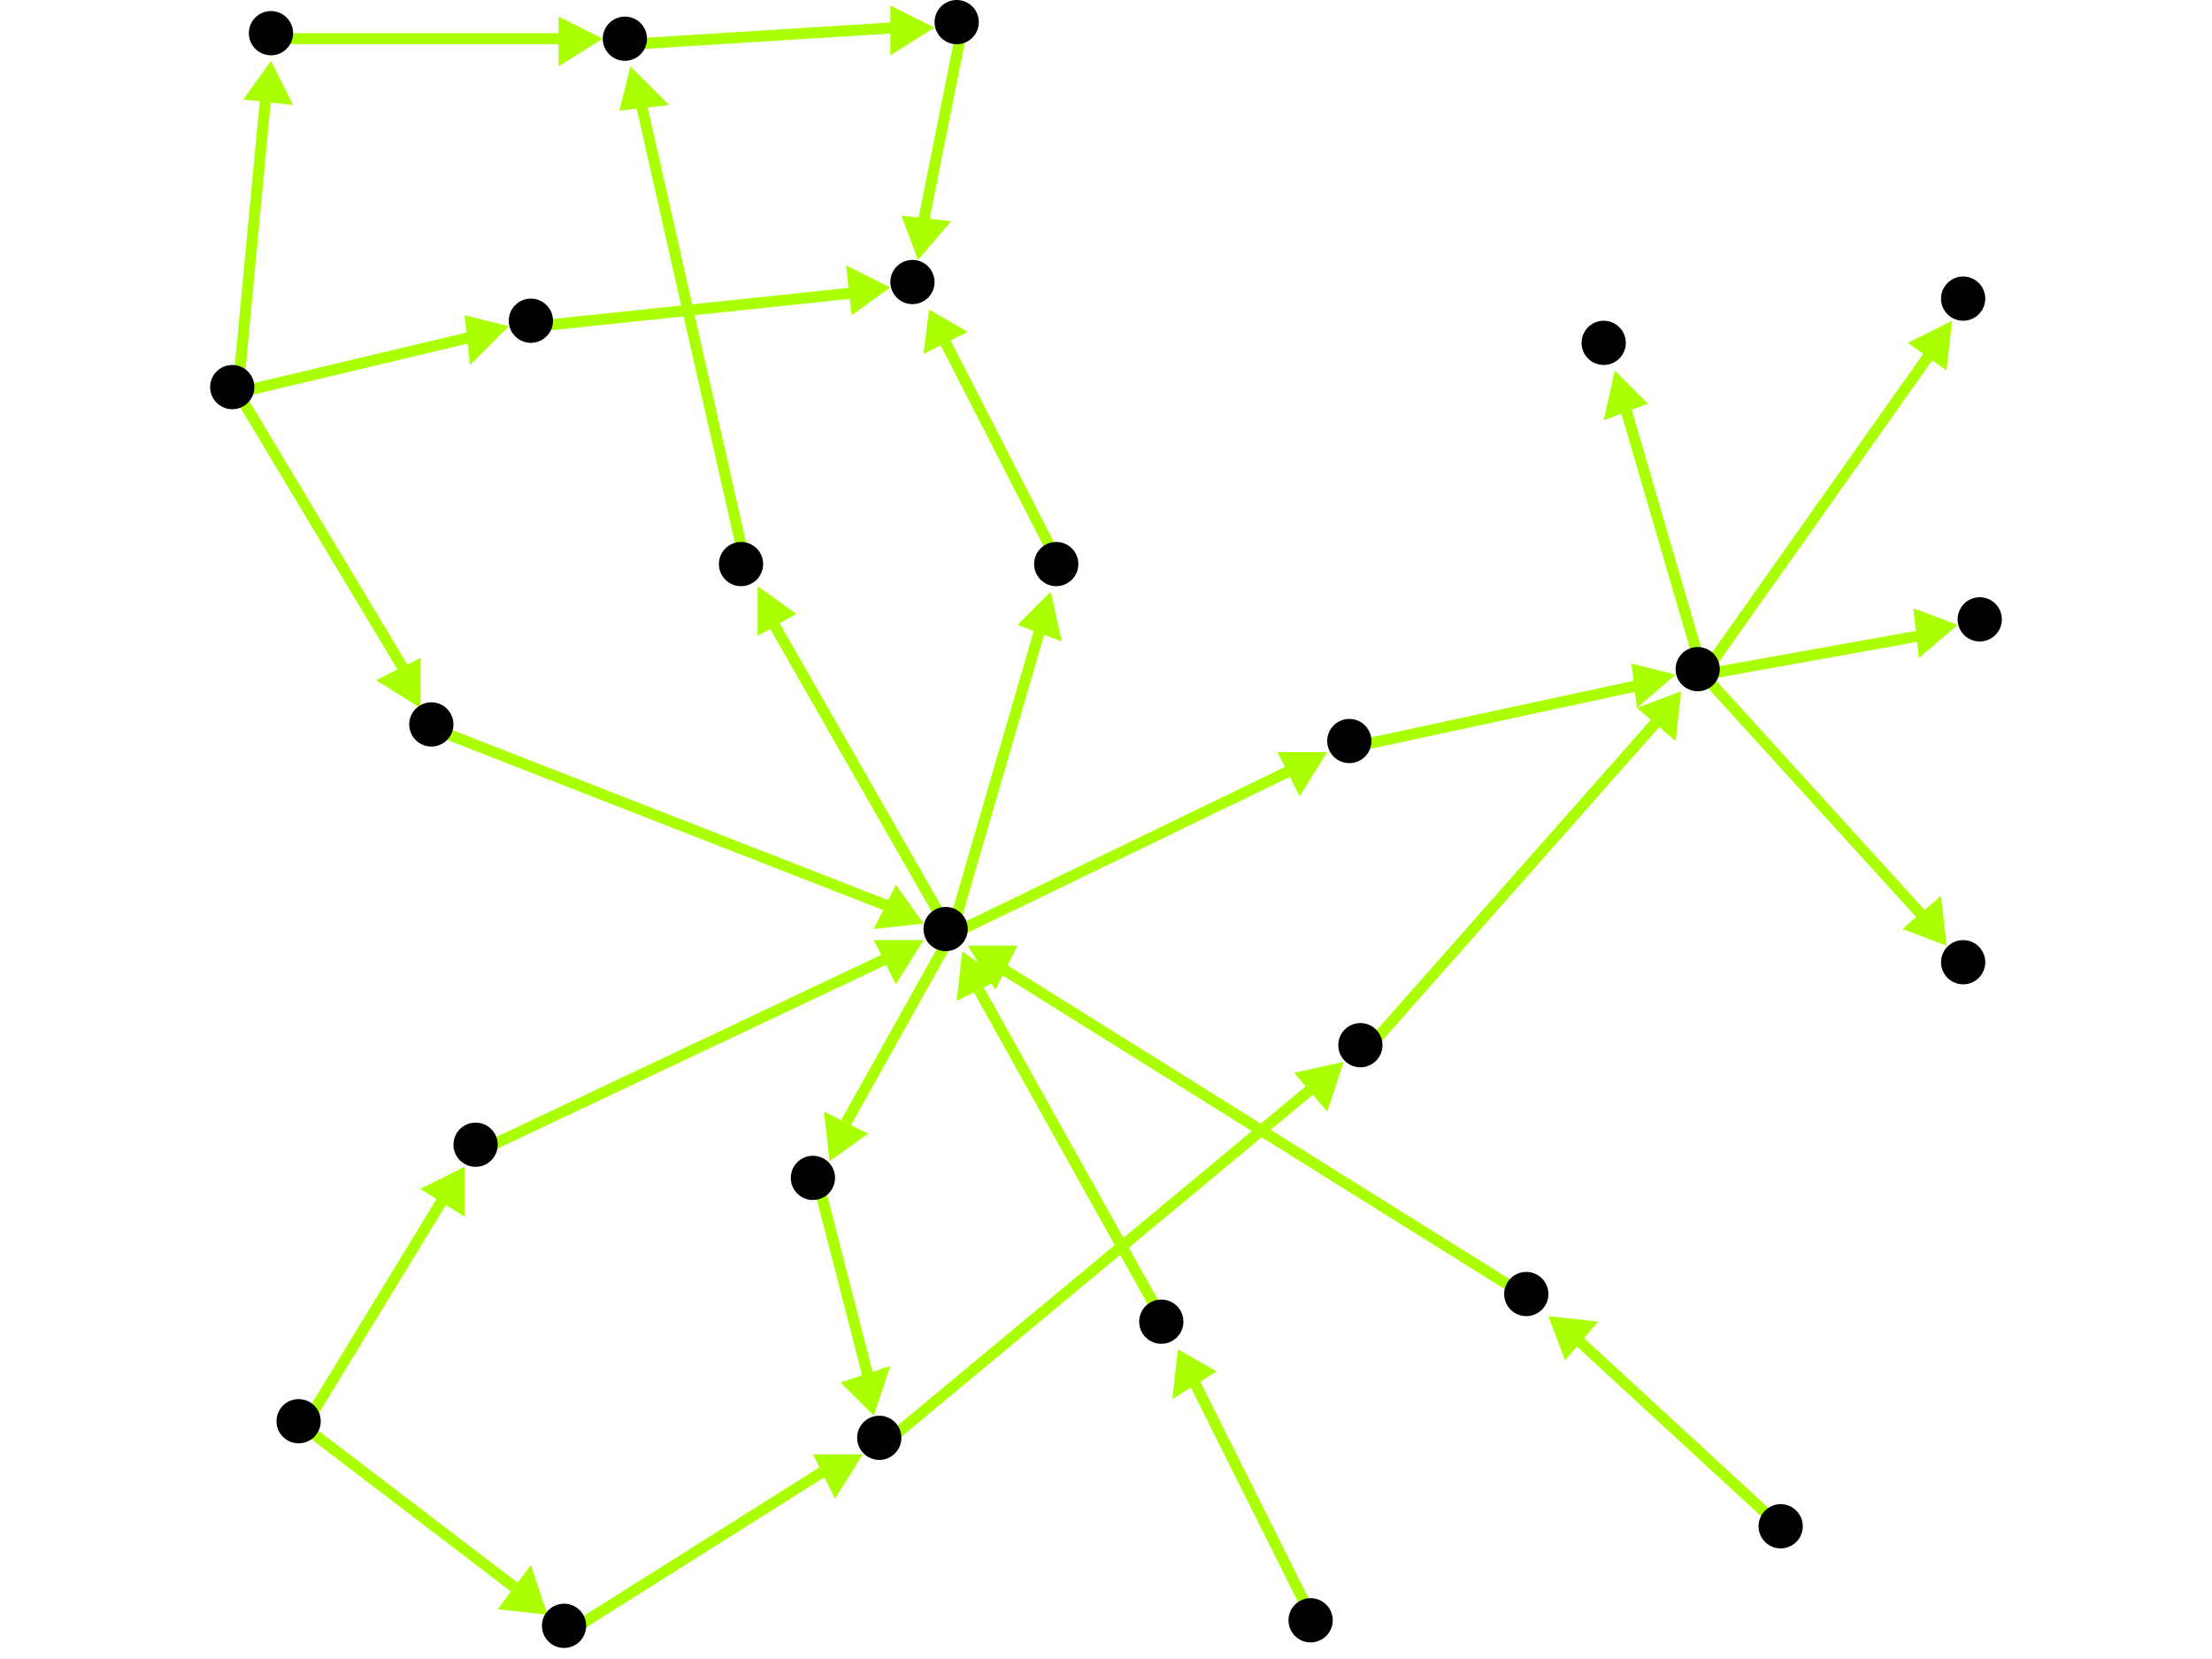 <?xml version="1.0" encoding="utf-8"?>
<!-- Created with Hypercube (http://tumic.wz.cz/hypercube) -->

<svg width="400" height="300" viewBox="0 0 400 300" xmlns="http://www.w3.org/2000/svg" baseProfile="tiny">

<g font-family="Helvetica" font-weight="normal">

<g>
	<polygon points="292,67 298,73 290,76" fill="#aaff00"/>
	<line x1="308" y1="122" x2="294" y2="74" stroke="#aaff00" stroke-width="2"/>
</g>
<g>
	<polygon points="352,171 344,168 351,162" fill="#aaff00"/>
	<line x1="308" y1="122" x2="348" y2="166" stroke="#aaff00" stroke-width="2"/>
</g>
<g>
	<polygon points="354,113 347,119 346,110" fill="#aaff00"/>
	<line x1="308" y1="122" x2="347" y2="115" stroke="#aaff00" stroke-width="2"/>
</g>
<g>
	<polygon points="353,58 352,67 345,62" fill="#aaff00"/>
	<line x1="308" y1="122" x2="349" y2="64" stroke="#aaff00" stroke-width="2"/>
</g>
<g>
	<polygon points="304,125 303,134 296,128" fill="#aaff00"/>
	<line x1="247" y1="190" x2="300" y2="130" stroke="#aaff00" stroke-width="2"/>
</g>
<g>
	<polygon points="243,192 240,201 234,194" fill="#aaff00"/>
	<line x1="160" y1="261" x2="237" y2="197" stroke="#aaff00" stroke-width="2"/>
</g>
<g>
	<polygon points="158,256 152,250 161,247" fill="#aaff00"/>
	<line x1="148" y1="214" x2="157" y2="249" stroke="#aaff00" stroke-width="2"/>
</g>
<g>
	<polygon points="150,210 149,201 157,205" fill="#aaff00"/>
	<line x1="172" y1="169" x2="153" y2="203" stroke="#aaff00" stroke-width="2"/>
</g>
<g>
	<polygon points="137,106 144,111 137,115" fill="#aaff00"/>
	<line x1="172" y1="169" x2="140" y2="113" stroke="#aaff00" stroke-width="2"/>
</g>
<g>
	<polygon points="240,136 235,144 231,136" fill="#aaff00"/>
	<line x1="172" y1="169" x2="234" y2="139" stroke="#aaff00" stroke-width="2"/>
</g>
<g>
	<polygon points="190,107 192,116 184,113" fill="#aaff00"/>
	<line x1="172" y1="169" x2="188" y2="114" stroke="#aaff00" stroke-width="2"/>
</g>
<g>
	<polygon points="114,12 121,19 112,20" fill="#aaff00"/>
	<line x1="135" y1="103" x2="116" y2="19" stroke="#aaff00" stroke-width="2"/>
</g>
<g>
	<polygon points="169,5 161,10 161,1" fill="#aaff00"/>
	<line x1="114" y1="8" x2="162" y2="5" stroke="#aaff00" stroke-width="2"/>
</g>
<g>
	<polygon points="166,47 163,39 172,40" fill="#aaff00"/>
	<line x1="174" y1="5" x2="167" y2="40" stroke="#aaff00" stroke-width="2"/>
</g>
<g>
	<polygon points="168,56 175,60 167,64" fill="#aaff00"/>
	<line x1="192" y1="103" x2="171" y2="62" stroke="#aaff00" stroke-width="2"/>
</g>
<g>
	<polygon points="161,52 154,57 153,48" fill="#aaff00"/>
	<line x1="97" y1="59" x2="154" y2="53" stroke="#aaff00" stroke-width="2"/>
</g>
<g>
	<polygon points="49,11 53,19 44,18" fill="#aaff00"/>
	<line x1="43" y1="71" x2="48" y2="18" stroke="#aaff00" stroke-width="2"/>
</g>
<g>
	<polygon points="92,59 85,66 84,57" fill="#aaff00"/>
	<line x1="43" y1="71" x2="85" y2="61" stroke="#aaff00" stroke-width="2"/>
</g>
<g>
	<polygon points="76,128 68,123 76,119" fill="#aaff00"/>
	<line x1="43" y1="71" x2="73" y2="121" stroke="#aaff00" stroke-width="2"/>
</g>
<g>
	<polygon points="109,7 101,12 101,3" fill="#aaff00"/>
	<line x1="50" y1="7" x2="102" y2="7" stroke="#aaff00" stroke-width="2"/>
</g>
<g>
	<polygon points="167,167 158,168 162,160" fill="#aaff00"/>
	<line x1="79" y1="132" x2="161" y2="164" stroke="#aaff00" stroke-width="2"/>
</g>
<g>
	<polygon points="303,122 296,128 295,120" fill="#aaff00"/>
	<line x1="245" y1="135" x2="296" y2="124" stroke="#aaff00" stroke-width="2"/>
</g>
<g>
	<polygon points="175,171 184,171 180,179" fill="#aaff00"/>
	<line x1="277" y1="235" x2="181" y2="175" stroke="#aaff00" stroke-width="2"/>
</g>
<g>
	<polygon points="280,238 289,239 283,246" fill="#aaff00"/>
	<line x1="323" y1="277" x2="285" y2="242" stroke="#aaff00" stroke-width="2"/>
</g>
<g>
	<polygon points="174,172 181,177 173,181" fill="#aaff00"/>
	<line x1="211" y1="240" x2="177" y2="179" stroke="#aaff00" stroke-width="2"/>
</g>
<g>
	<polygon points="213,244 220,248 212,253" fill="#aaff00"/>
	<line x1="238" y1="294" x2="216" y2="250" stroke="#aaff00" stroke-width="2"/>
</g>
<g>
	<polygon points="167,170 162,178 158,170" fill="#aaff00"/>
	<line x1="87" y1="208" x2="161" y2="173" stroke="#aaff00" stroke-width="2"/>
</g>
<g>
	<polygon points="99,292 90,291 96,283" fill="#aaff00"/>
	<line x1="55" y1="258" x2="93" y2="287" stroke="#aaff00" stroke-width="2"/>
</g>
<g>
	<polygon points="84,211 84,220 76,215" fill="#aaff00"/>
	<line x1="55" y1="258" x2="80" y2="217" stroke="#aaff00" stroke-width="2"/>
</g>
<g>
	<polygon points="156,263 151,271 147,263" fill="#aaff00"/>
	<line x1="103" y1="295" x2="149" y2="266" stroke="#aaff00" stroke-width="2"/>
</g>

<g fill="#000000">
	<circle cx="307" cy="121" r="4"/>
</g>
<g fill="#000000">
	<circle cx="290" cy="62" r="4"/>
</g>
<g fill="#000000">
	<circle cx="355" cy="174" r="4"/>
</g>
<g fill="#000000">
	<circle cx="358" cy="112" r="4"/>
</g>
<g fill="#000000">
	<circle cx="355" cy="54" r="4"/>
</g>
<g fill="#000000">
	<circle cx="165" cy="51" r="4"/>
</g>
<g fill="#000000">
	<circle cx="159" cy="260" r="4"/>
</g>
<g fill="#000000">
	<circle cx="246" cy="189" r="4"/>
</g>
<g fill="#000000">
	<circle cx="113" cy="7" r="4"/>
</g>
<g fill="#000000">
	<circle cx="173" cy="4" r="4"/>
</g>
<g fill="#000000">
	<circle cx="171" cy="168" r="4"/>
</g>
<g fill="#000000">
	<circle cx="147" cy="213" r="4"/>
</g>
<g fill="#000000">
	<circle cx="134" cy="102" r="4"/>
</g>
<g fill="#000000">
	<circle cx="244" cy="134" r="4"/>
</g>
<g fill="#000000">
	<circle cx="191" cy="102" r="4"/>
</g>
<g fill="#000000">
	<circle cx="42" cy="70" r="4"/>
</g>
<g fill="#000000">
	<circle cx="49" cy="6" r="4"/>
</g>
<g fill="#000000">
	<circle cx="96" cy="58" r="4"/>
</g>
<g fill="#000000">
	<circle cx="78" cy="131" r="4"/>
</g>
<g fill="#000000">
	<circle cx="322" cy="276" r="4"/>
</g>
<g fill="#000000">
	<circle cx="276" cy="234" r="4"/>
</g>
<g fill="#000000">
	<circle cx="237" cy="293" r="4"/>
</g>
<g fill="#000000">
	<circle cx="210" cy="239" r="4"/>
</g>
<g fill="#000000">
	<circle cx="54" cy="257" r="4"/>
</g>
<g fill="#000000">
	<circle cx="102" cy="294" r="4"/>
</g>
<g fill="#000000">
	<circle cx="86" cy="207" r="4"/>
</g>

</g>

</svg>
